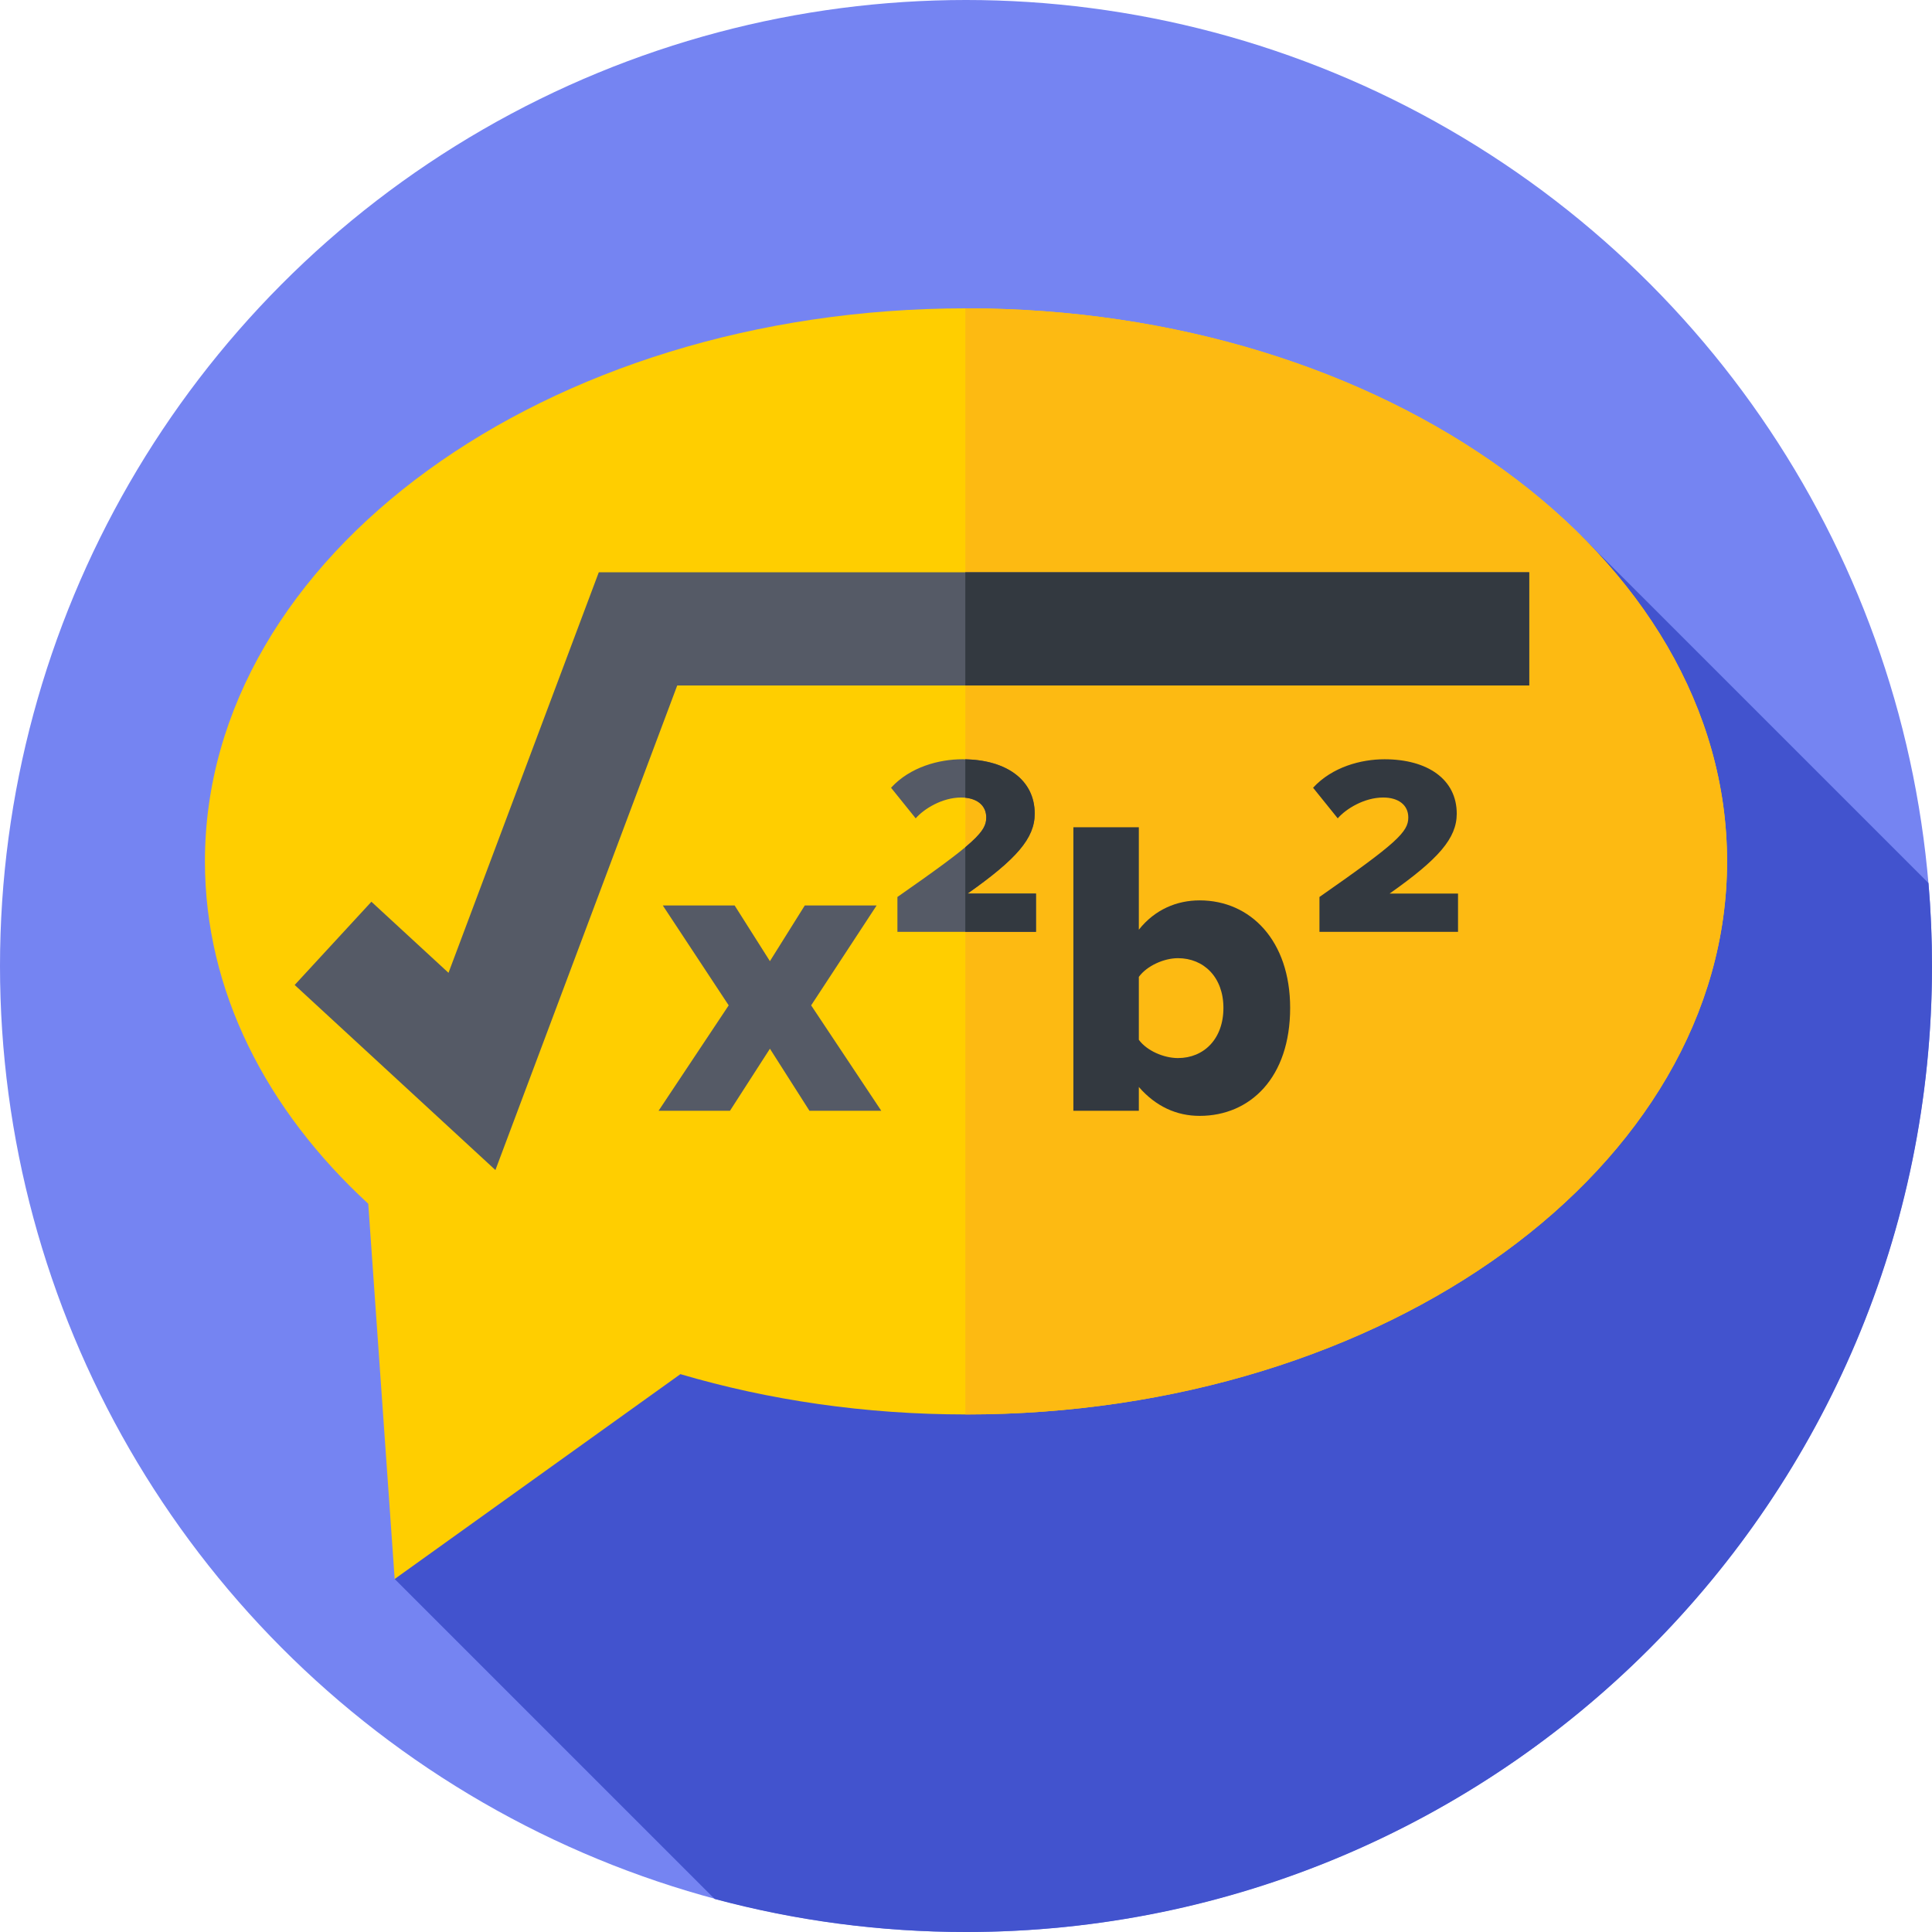 <svg id="Capa_1" enable-background="new 0 0 512 512" height="512" viewBox="0 0 512 512" width="512" xmlns="http://www.w3.org/2000/svg"><g><g><g><g><g><g><g><circle cx="256" cy="256" fill="#7584f2" r="256"/></g></g></g></g></g></g><path d="m512 256c0-7.401-.314-14.729-.93-21.971l-91.965-91.965-314.512 276.386 84.799 84.799c21.238 5.707 43.568 8.751 66.608 8.751 141.385 0 256-114.615 256-256z" fill="#4253ce"/><g><path d="m256 81.714c-111.391 0-201.691 65.619-201.691 146.565 0 34.259 16.178 65.77 43.281 90.725l7.003 99.446 75.722-54.286c23.372 6.881 48.916 10.68 75.685 10.68 111.391 0 201.691-65.619 201.691-146.565s-90.3-146.565-201.691-146.565z" fill="#ffce00"/></g><g><path d="m256 81.714c-.061 0-.121.001-.182.001v293.127c.061 0 .121.001.182.001 111.391 0 201.691-65.619 201.691-146.565 0-80.945-90.3-146.564-201.691-146.564z" fill="#fdba12"/></g><g><path d="m131.29 310.074-53.198-49.046 20.335-22.056 20.431 18.836 39.83-106.152h246.567v30h-225.781z" fill="#555a66"/></g><g><path d="m255.818 151.656h149.437v30h-149.437z" fill="#333940"/></g><g><path d="m214.514 294.367-10.476-16.446-10.588 16.446h-18.923l18.585-27.935-17.459-26.47h19.036l9.349 14.756 9.236-14.756h19.037l-17.347 26.47 18.585 27.935z" fill="#555a66"/><path d="m237.826 246.945v-9.237c20.5-14.305 23.542-17.234 23.542-21.064 0-3.379-2.704-5.294-6.646-5.294-5.069 0-9.912 3.042-12.052 5.52l-6.533-8.11c5.069-5.519 12.729-7.547 18.923-7.547 11.376 0 19.149 5.294 19.149 14.418 0 6.533-4.844 12.053-17.797 21.177h18.135v10.138h-36.721z" fill="#555a66"/><g fill="#333940"><path d="m274.209 215.631c0-8.92-7.429-14.179-18.391-14.41v10.182c3.339.328 5.55 2.186 5.55 5.242 0 2.17-.977 4.051-5.55 7.874v22.427h18.729v-10.138h-18.135c12.953-9.124 17.797-14.644 17.797-21.177z"/><path d="m284.456 294.367v-75.131h17.347v27.146c4.28-5.407 10.138-7.772 16.107-7.772 13.518 0 23.993 10.701 23.993 28.498 0 18.474-10.589 28.611-23.993 28.611-6.082 0-11.602-2.479-16.107-7.66v6.308zm27.71-13.968c6.871 0 12.053-5.069 12.053-13.292 0-8.11-5.182-13.179-12.053-13.179-3.718 0-8.224 2.027-10.363 4.956v16.671c2.139 2.929 6.645 4.844 10.363 4.844z"/><path d="m349.67 246.945v-9.237c20.501-14.305 23.542-17.234 23.542-21.064 0-3.379-2.703-5.294-6.646-5.294-5.069 0-9.913 3.042-12.053 5.52l-6.533-8.11c5.068-5.519 12.729-7.547 18.924-7.547 11.376 0 19.148 5.294 19.148 14.418 0 6.533-4.844 12.053-17.797 21.177h18.135v10.138h-36.72z"/></g></g></g></svg>